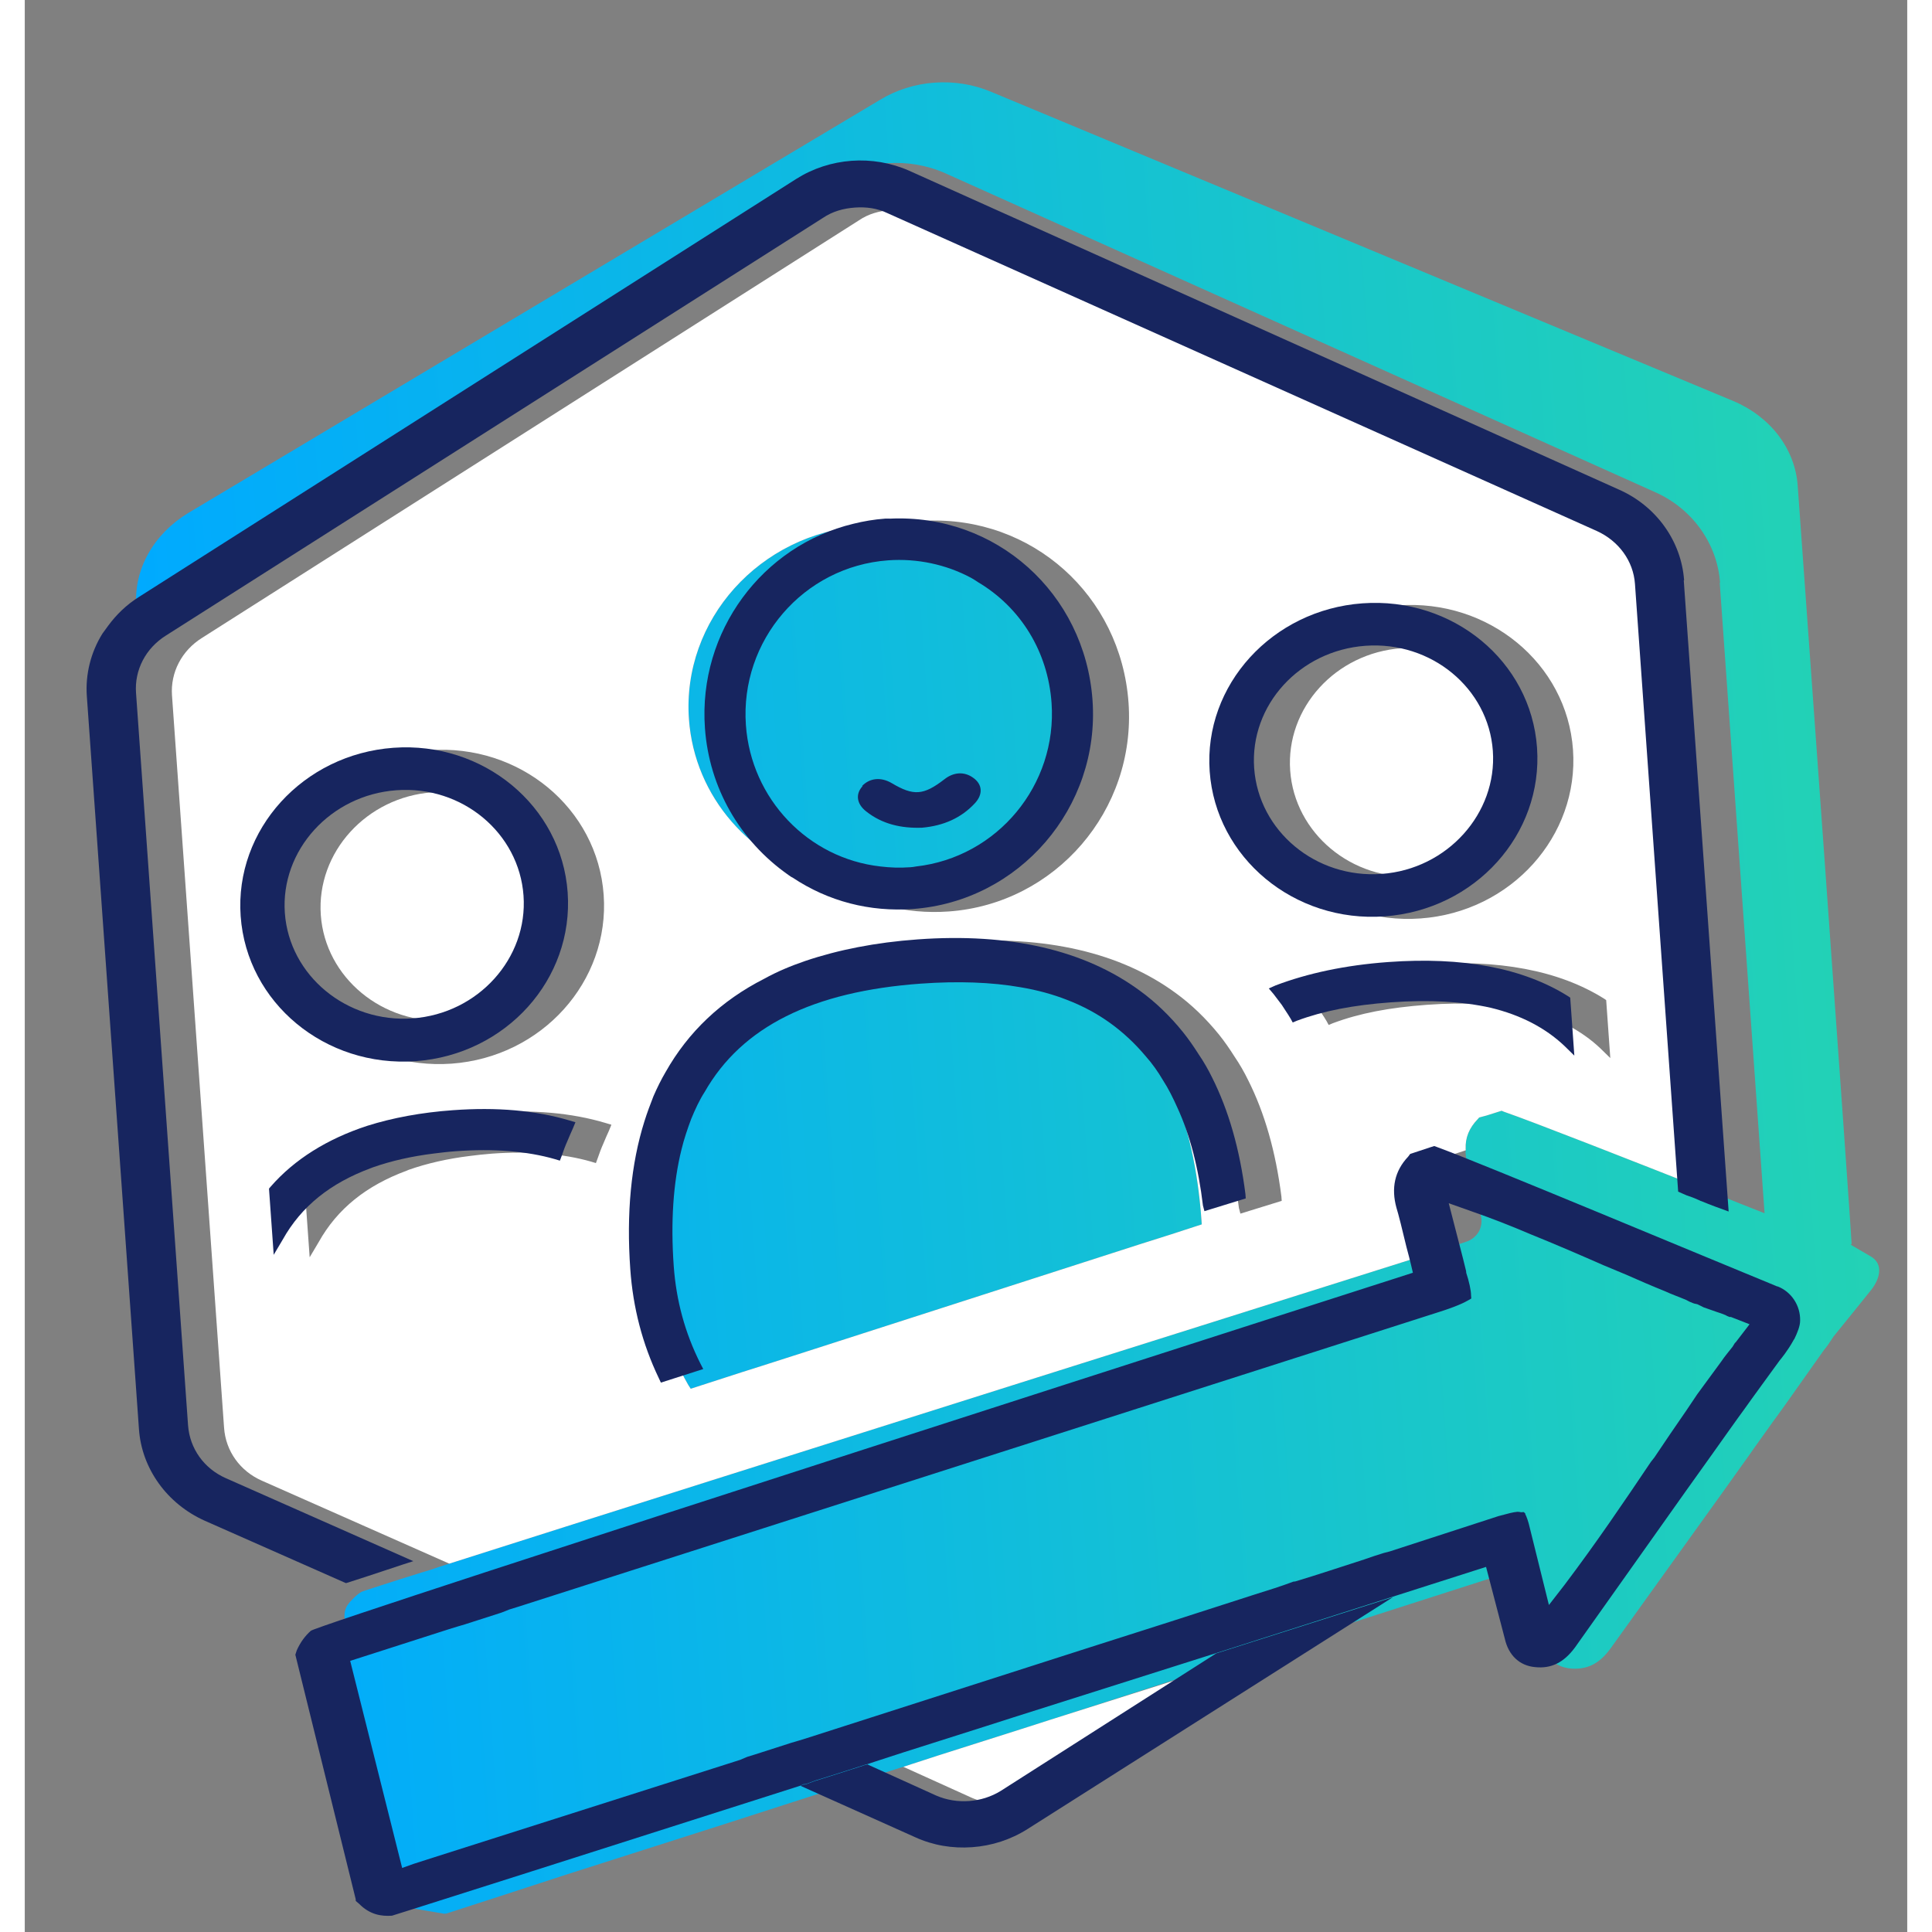 
<svg width="46" height="46" viewBox="0 0 38 39" fill="none" xmlns="http://www.w3.org/2000/svg">
<rect x="0" y="0" width="38" height="39" fill="#808080" stroke="none"/>
<g clip-path="url(#clip0_5_2290)">
<path d="M23.753 24.622L23.759 24.716C23.336 24.856 22.919 24.989 22.494 25.122C22.282 25.188 14.722 27.628 14.488 27.696C14.255 27.771 14.022 27.846 13.789 27.922C13.676 27.959 13.556 27.997 13.443 28.034L13.394 27.957C12.957 27.194 12.702 26.365 12.639 25.479C12.569 24.484 12.622 23.611 12.801 22.875C12.858 22.652 12.922 22.436 13.001 22.233C13.074 22.038 13.169 21.841 13.265 21.666C13.752 20.799 14.561 20.178 15.655 19.806C15.993 19.687 16.355 19.595 16.748 19.523C17.076 19.462 17.427 19.422 17.794 19.396C19.131 19.299 20.226 19.446 21.093 19.843C21.332 19.949 21.558 20.079 21.764 20.232C22.045 20.423 22.293 20.661 22.514 20.93C22.641 21.081 22.762 21.255 22.868 21.43C22.982 21.604 23.082 21.801 23.169 22.006C23.481 22.728 23.68 23.605 23.753 24.622Z" fill="url(#paint0_linear_5_2290)"/>
<path d="M20.921 13.971C21.032 15.525 20.112 16.921 18.717 17.54C18.486 17.644 18.246 17.727 17.99 17.783C17.805 17.825 17.612 17.854 17.425 17.867C17.015 17.897 16.608 17.861 16.225 17.765C16.211 17.766 16.189 17.76 16.174 17.754C14.672 17.373 13.519 16.099 13.407 14.516C13.265 12.518 14.832 10.769 16.91 10.618C17.09 10.605 17.27 10.607 17.452 10.623C17.706 10.634 17.954 10.674 18.198 10.744C18.854 10.923 19.45 11.274 19.917 11.744C19.933 11.764 19.948 11.778 19.964 11.799C20.512 12.38 20.862 13.135 20.921 13.971Z" fill="url(#paint1_linear_5_2290)"/>
<path d="M37.275 26.035C37.242 26.081 36.511 26.981 36.511 26.981C36.485 27.02 36.466 27.05 36.44 27.089C36.433 27.096 36.426 27.104 36.42 27.119C36.387 27.166 36.354 27.212 36.314 27.259L35.585 28.29C35.5 28.413 35.401 28.544 35.296 28.69C35.145 28.906 34.973 29.137 34.803 29.383L34.264 30.138L32.008 33.28C31.784 33.588 31.533 33.709 31.205 33.681C30.893 33.653 30.668 33.443 30.593 33.105L30.216 31.658C30.216 31.658 25.651 33.121 20.683 34.722L20.125 34.901C19.574 35.073 19.015 35.252 18.457 35.431L17.906 35.61L17.737 35.666L17.666 35.686C17.609 35.705 17.524 35.733 17.433 35.761L16.959 35.912L16.683 35.998L16.485 36.063L16.435 36.067L16.386 36.093L14.224 36.79L10.938 37.839C9.786 38.214 8.925 38.496 8.508 38.628L8.464 38.631L7.469 38.462L7.4 38.395L7.398 38.365L6.189 33.459L6.187 33.438L6.216 33.341C6.291 33.175 6.383 33.044 6.499 32.948L6.48 32.883C6.48 32.883 6.469 32.833 6.468 32.811L6.459 32.688C6.445 32.587 6.459 32.491 6.511 32.407C6.531 32.383 6.544 32.36 6.564 32.337C6.638 32.259 6.705 32.188 6.789 32.138C6.795 32.13 6.944 32.083 7.205 31.998C7.403 31.933 7.679 31.847 8.011 31.743C8.145 31.704 8.266 31.666 8.364 31.63C8.456 31.601 8.534 31.574 8.569 31.564C13.729 29.919 28.341 25.311 28.616 25.225L28.624 25.225L29.097 25.066C29.217 25.028 29.312 24.941 29.363 24.842C29.406 24.744 29.421 24.641 29.391 24.534C29.378 24.454 29.359 24.383 29.339 24.304C29.262 24.032 29.2 23.774 29.123 23.502C29.113 23.466 29.103 23.43 29.101 23.394C29.09 23.351 29.088 23.315 29.085 23.271C29.084 23.256 29.083 23.242 29.088 23.22L29.086 23.191C29.077 22.965 29.157 22.769 29.333 22.589L29.359 22.558L29.508 22.517L29.812 22.422L29.857 22.441C30.45 22.646 32.413 23.416 34.101 24.083C34.458 24.232 34.808 24.367 35.12 24.491L34.215 11.765L34.222 11.764C34.166 10.973 33.66 10.265 32.907 9.933L18.579 3.496C17.84 3.17 16.977 3.232 16.299 3.661L3.029 12.1C2.78 12.257 2.577 12.454 2.413 12.678L2.294 12.84L2.251 12.237C2.198 11.489 2.603 10.78 3.296 10.358L17.253 2.022C17.924 1.609 18.787 1.546 19.518 1.858L34.489 8.095C35.242 8.413 35.736 9.063 35.789 9.804C35.789 9.804 36.871 24.816 36.877 25.115C36.819 25.112 36.887 25.143 37.256 25.358C37.542 25.519 37.434 25.834 37.275 26.035Z" fill="url(#paint2_linear_5_2290)"/>
<path d="M32.46 10.761L18.141 4.353C17.931 4.251 17.713 4.223 17.483 4.24C17.252 4.257 17.033 4.316 16.84 4.447L3.576 12.878C3.168 13.134 2.939 13.574 2.972 14.039L4.023 28.82C4.056 29.292 4.345 29.695 4.785 29.889L8.569 31.564C13.728 29.919 28.341 25.311 28.616 25.225C28.544 24.916 28.453 24.551 28.416 24.437C28.308 24.043 28.378 23.695 28.653 23.405L28.693 23.351L29.088 23.22L29.086 23.191C29.077 22.965 29.157 22.769 29.332 22.589L29.359 22.558L29.508 22.518L29.812 22.422L29.857 22.441C30.45 22.646 32.413 23.417 34.101 24.083L33.23 11.837C33.197 11.372 32.901 10.97 32.46 10.768L32.46 10.761ZM27.728 12.221C29.547 12.089 31.129 13.391 31.253 15.134C31.377 16.877 30.004 18.408 28.177 18.54C26.351 18.673 24.769 17.364 24.644 15.613C24.52 13.863 25.909 12.353 27.728 12.221ZM16.91 10.619C17.089 10.605 17.27 10.607 17.452 10.623C17.658 10.572 17.872 10.534 18.095 10.518L18.181 10.512C20.328 10.414 22.126 12.014 22.281 14.186C22.435 16.358 20.805 18.243 18.655 18.399C17.785 18.462 16.946 18.245 16.225 17.765C16.211 17.766 16.189 17.76 16.174 17.754C14.672 17.373 13.519 16.099 13.407 14.516C13.265 12.518 14.832 10.769 16.91 10.619ZM11.793 22.824C11.755 22.907 11.718 22.991 11.681 23.081C11.637 23.179 11.601 23.276 11.565 23.381L11.529 23.479L11.432 23.449C10.864 23.286 10.188 23.233 9.426 23.288C9.268 23.3 9.125 23.317 8.989 23.334C8.537 23.389 8.118 23.485 7.751 23.614L7.709 23.632C6.899 23.931 6.31 24.398 5.932 25.075L5.751 25.38L5.656 24.044L5.69 24.005C6.171 23.451 6.835 23.038 7.641 22.775C8.15 22.614 8.735 22.506 9.367 22.46C10.252 22.396 11.037 22.463 11.724 22.669L11.842 22.704L11.793 22.824ZM8.618 21.471C6.791 21.603 5.209 20.294 5.085 18.544C4.96 16.793 6.348 15.276 8.168 15.144C9.987 15.012 11.561 16.314 11.686 18.065C11.81 19.815 10.437 21.338 8.618 21.471ZM25.373 24.241L24.539 24.499L24.509 24.384C24.419 23.624 24.249 22.965 23.993 22.407C23.907 22.216 23.814 22.025 23.7 21.851C23.602 21.683 23.489 21.523 23.355 21.372C22.921 20.856 22.403 20.478 21.764 20.232C22.045 20.423 22.293 20.661 22.514 20.93C22.641 21.081 22.762 21.255 22.868 21.43C22.982 21.604 23.082 21.801 23.169 22.006C23.481 22.729 23.68 23.605 23.753 24.622L23.759 24.716C23.336 24.856 22.919 24.989 22.494 25.122C22.282 25.188 14.722 27.628 14.488 27.696C14.255 27.771 14.022 27.846 13.789 27.922C13.676 27.959 13.556 27.997 13.443 28.034L13.394 27.958C12.956 27.194 12.702 26.365 12.639 25.479C12.569 24.484 12.622 23.611 12.801 22.875C12.858 22.652 12.922 22.436 13.001 22.233C13.074 22.038 13.168 21.841 13.264 21.666C13.752 20.799 14.561 20.178 15.655 19.806C15.912 19.664 16.186 19.549 16.482 19.447C17.146 19.224 17.901 19.074 18.75 19.012C20.605 18.878 22.119 19.228 23.232 20.045C23.552 20.277 23.847 20.563 24.109 20.887C24.22 21.025 24.325 21.178 24.422 21.331C24.527 21.485 24.618 21.646 24.694 21.801C25.031 22.47 25.252 23.25 25.367 24.154L25.373 24.241ZM32.006 21.358L31.804 21.161C31.417 20.795 30.921 20.539 30.318 20.393C29.753 20.266 29.078 20.227 28.308 20.283C27.539 20.339 26.94 20.455 26.405 20.655L26.321 20.69L26.279 20.613C26.222 20.515 26.157 20.424 26.1 20.334C26.044 20.257 25.989 20.188 25.933 20.112L25.838 20.002L25.978 19.941C26.619 19.697 27.381 19.533 28.251 19.469C29.746 19.361 30.969 19.586 31.885 20.162L31.923 20.189L32.006 21.358Z" fill="white"/>
<path d="M20.125 34.901L18.457 35.431L17.906 35.61L17.736 35.666L19.126 36.295C19.543 36.477 20.039 36.441 20.427 36.201L24.776 33.425L20.683 34.722L20.125 34.901Z" fill="white"/>
<path d="M28.117 17.69C29.44 17.594 30.452 16.477 30.362 15.206C30.271 13.935 29.12 12.989 27.79 13.085C26.459 13.182 25.454 14.292 25.544 15.555C25.634 16.819 26.787 17.787 28.117 17.69Z" fill="white"/>
<path d="M21.454 14.246C21.38 13.215 20.832 12.32 19.965 11.806C20.512 12.387 20.862 13.143 20.921 13.978C21.032 15.532 20.112 16.928 18.718 17.547C20.36 17.363 21.571 15.902 21.454 14.246Z" fill="white"/>
<path d="M8.228 15.994C6.898 16.09 5.886 17.208 5.976 18.472C6.066 19.735 7.225 20.695 8.556 20.599C9.886 20.502 10.883 19.386 10.794 18.122C10.704 16.858 9.558 15.897 8.228 15.994Z" fill="white"/>
<path d="M27.619 32.241L20.24 36.923C19.901 37.137 19.519 37.26 19.124 37.288C18.728 37.317 18.333 37.251 17.975 37.087L15.661 36.05L15.709 36.025L15.76 36.021L15.957 35.949L16.233 35.863L16.706 35.712C16.805 35.683 16.883 35.655 16.939 35.636L17.01 35.617L18.399 36.246C18.817 36.427 19.313 36.391 19.701 36.152L24.05 33.376L27.619 32.241Z" fill="#17255F"/>
<path d="M33.496 11.715L33.489 11.716L34.395 24.456C34.209 24.389 34.024 24.322 33.845 24.247C33.831 24.248 33.807 24.228 33.785 24.222C33.703 24.184 33.621 24.154 33.547 24.13C33.48 24.099 33.428 24.08 33.376 24.055L32.504 11.787C32.471 11.322 32.175 10.92 31.734 10.719L17.415 4.303C17.205 4.202 16.986 4.174 16.756 4.19C16.526 4.207 16.306 4.267 16.113 4.398L2.85 12.829C2.441 13.085 2.212 13.525 2.246 13.989L3.296 28.77C3.33 29.242 3.619 29.645 4.059 29.839L7.843 31.514C7.807 31.524 7.73 31.552 7.638 31.58C7.25 31.711 6.501 31.955 6.494 31.955L6.479 31.956L3.629 30.696C2.874 30.356 2.361 29.649 2.305 28.85L1.253 14.054C1.221 13.611 1.334 13.165 1.568 12.79L1.686 12.628C1.851 12.405 2.054 12.207 2.303 12.051L15.573 3.612C16.251 3.183 17.114 3.12 17.852 3.446L32.18 9.883C32.934 10.215 33.44 10.923 33.496 11.715Z" fill="#17255F"/>
<path d="M11.116 22.654L11.066 22.775C11.029 22.858 10.992 22.941 10.955 23.031C10.911 23.129 10.875 23.227 10.839 23.332L10.802 23.429L10.706 23.4C10.138 23.236 9.462 23.183 8.7 23.239C8.542 23.25 8.398 23.268 8.262 23.285C7.811 23.34 7.391 23.436 7.025 23.565L6.982 23.582C6.173 23.882 5.584 24.348 5.206 25.025L5.025 25.33L4.93 23.994L4.963 23.955C5.444 23.402 6.109 22.989 6.914 22.726C7.423 22.565 8.008 22.456 8.641 22.411C9.525 22.346 10.311 22.414 10.998 22.619L11.116 22.654Z" fill="#17255F"/>
<path d="M24.641 24.105L24.647 24.192L23.813 24.449L23.783 24.335C23.693 23.575 23.523 22.915 23.266 22.357C23.18 22.166 23.087 21.976 22.974 21.802C22.875 21.634 22.763 21.474 22.629 21.323C22.195 20.807 21.676 20.428 21.037 20.183C20.755 20.072 20.438 19.985 20.101 19.929C19.516 19.826 18.835 19.802 18.087 19.856C15.908 20.014 14.477 20.724 13.725 22.042C13.621 22.203 13.533 22.392 13.453 22.587C13.38 22.782 13.308 22.992 13.258 23.2C13.089 23.877 13.037 24.669 13.1 25.555C13.15 26.252 13.326 26.904 13.638 27.524L13.696 27.636L12.841 27.91L12.798 27.818C12.467 27.127 12.278 26.396 12.223 25.619C12.143 24.493 12.238 23.493 12.509 22.634C12.562 22.462 12.629 22.289 12.69 22.131C12.765 21.958 12.847 21.792 12.937 21.639C13.393 20.832 14.056 20.2 14.928 19.757C15.186 19.614 15.46 19.499 15.756 19.398C16.419 19.174 17.175 19.024 18.023 18.963C19.879 18.828 21.392 19.178 22.506 19.996C22.826 20.228 23.121 20.513 23.382 20.837C23.493 20.975 23.598 21.128 23.696 21.282C23.801 21.435 23.892 21.596 23.968 21.751C24.304 22.421 24.526 23.2 24.641 24.105Z" fill="#17255F"/>
<path d="M27.002 12.179C25.183 12.311 23.795 13.828 23.919 15.571C24.043 17.314 25.625 18.631 27.451 18.498C29.278 18.366 30.651 16.842 30.527 15.092C30.402 13.341 28.822 12.047 27.002 12.179ZM27.391 17.641C26.06 17.738 24.908 16.777 24.817 15.506C24.727 14.235 25.733 13.133 27.063 13.036C28.393 12.94 29.545 13.893 29.635 15.156C29.725 16.42 28.714 17.545 27.391 17.641Z" fill="#17255F"/>
<path d="M7.441 15.095C5.622 15.227 4.234 16.744 4.358 18.494C4.483 20.245 6.065 21.553 7.891 21.421C9.718 21.288 11.084 19.766 10.959 18.015C10.835 16.265 9.253 14.963 7.441 15.095ZM7.83 20.557C6.499 20.653 5.34 19.693 5.25 18.429C5.16 17.166 6.172 16.048 7.502 15.952C8.833 15.855 9.978 16.816 10.068 18.08C10.158 19.344 9.153 20.461 7.83 20.557Z" fill="#17255F"/>
<path d="M31.197 20.139L31.28 21.309L31.078 21.111C30.69 20.745 30.195 20.489 29.592 20.343C29.026 20.216 28.352 20.178 27.582 20.233C26.813 20.289 26.214 20.406 25.679 20.605L25.595 20.64L25.553 20.563C25.495 20.465 25.431 20.375 25.374 20.284C25.318 20.208 25.262 20.139 25.206 20.063L25.112 19.953L25.252 19.891C25.893 19.648 26.654 19.483 27.524 19.42C29.02 19.311 30.243 19.537 31.159 20.113L31.197 20.139Z" fill="#17255F"/>
<path d="M17.456 10.47L17.463 10.469L17.369 10.469C17.146 10.485 16.932 10.522 16.726 10.573C14.892 11.013 13.591 12.743 13.73 14.697C13.816 15.902 14.434 16.975 15.416 17.663C15.446 17.683 15.469 17.703 15.499 17.715C16.22 18.196 17.059 18.412 17.929 18.349C20.079 18.193 21.708 16.301 21.554 14.136C21.4 11.972 19.602 10.365 17.456 10.47ZM17.991 17.491C17.948 17.501 17.912 17.503 17.869 17.507L17.862 17.507C17.661 17.522 17.465 17.514 17.275 17.491C15.811 17.328 14.663 16.126 14.557 14.637C14.436 12.93 15.717 11.435 17.429 11.311C18.011 11.269 18.598 11.394 19.102 11.664C19.147 11.69 19.192 11.716 19.238 11.749C20.106 12.263 20.654 13.158 20.727 14.189C20.845 15.845 19.633 17.306 17.991 17.491Z" fill="#17255F"/>
<path d="M16.914 15.868C16.766 16.024 16.788 16.227 16.987 16.381C17.308 16.635 17.691 16.724 18.116 16.708C18.547 16.669 18.904 16.512 19.18 16.214C19.347 16.034 19.333 15.831 19.143 15.699C18.968 15.573 18.751 15.581 18.56 15.734C18.142 16.056 17.941 16.07 17.503 15.81C17.284 15.68 17.054 15.704 16.9 15.869L16.914 15.868Z" fill="#17255F"/>
<path d="M35.377 25.969C34.029 25.417 29.388 23.475 28.52 23.159L28.453 23.134L28.361 23.163L27.966 23.294L27.926 23.348C27.651 23.638 27.581 23.986 27.689 24.38C27.726 24.494 27.817 24.86 27.89 25.168C27.967 25.448 28.021 25.692 28.021 25.692C28.021 25.692 5.938 32.777 5.774 32.92C5.659 33.023 5.566 33.147 5.491 33.313L5.462 33.403L6.68 38.337L6.682 38.374L6.752 38.434C6.962 38.645 7.189 38.687 7.412 38.671L7.744 38.567L10.218 37.781L15.667 36.043L15.716 36.017L15.766 36.014L15.963 35.941L16.239 35.855L16.713 35.704C16.805 35.675 16.89 35.647 16.946 35.629L17.017 35.609L17.186 35.553L17.737 35.374L19.405 34.844L19.964 34.665L24.056 33.368L29.498 31.63L29.876 33.077C29.951 33.415 30.175 33.625 30.488 33.653C30.816 33.688 31.067 33.56 31.291 33.259C31.291 33.259 32.447 31.628 33.544 30.081L34.083 29.326C34.254 29.08 34.425 28.849 34.576 28.633C34.681 28.487 34.78 28.355 34.865 28.232C35.136 27.862 35.333 27.585 35.425 27.462C35.452 27.431 35.591 27.26 35.7 27.062C35.706 27.047 35.713 27.039 35.72 27.032C35.783 26.903 35.838 26.767 35.838 26.658C35.845 26.358 35.666 26.079 35.384 25.968L35.377 25.969ZM34.525 27.104C34.525 27.104 34.493 27.157 34.473 27.188C34.4 27.281 34.32 27.374 34.248 27.481C34.084 27.705 33.919 27.929 33.761 28.145C33.689 28.252 33.617 28.36 33.545 28.467C33.322 28.79 33.106 29.105 32.897 29.419L32.824 29.512C32.282 30.318 31.726 31.14 31.085 31.989L30.767 32.399L30.383 30.85C30.351 30.706 30.315 30.614 30.29 30.565L30.289 30.55L30.258 30.523L30.208 30.527C30.208 30.527 30.156 30.516 30.128 30.518C30.049 30.524 29.935 30.554 29.793 30.593C29.779 30.595 29.765 30.603 29.751 30.604L27.553 31.318C27.553 31.318 27.476 31.338 27.433 31.349C27.305 31.387 27.171 31.433 27.037 31.48C26.564 31.631 26.098 31.789 25.645 31.924L25.609 31.927C25.349 32.026 25.094 32.103 24.825 32.188C23.688 32.555 22.55 32.922 21.412 33.282L15.794 35.084L15.639 35.132L15.476 35.18L14.741 35.416L14.585 35.464L14.438 35.526L8.232 37.502C8.112 37.54 7.992 37.578 7.851 37.624L7.618 37.707L6.569 33.527L8.569 32.885L8.725 32.837L8.887 32.789L9.622 32.553L9.777 32.491L9.933 32.443L28.512 26.496C28.879 26.382 29.061 26.295 29.144 26.245L29.2 26.212L29.195 26.147C29.196 26.052 29.153 25.858 29.098 25.694L29.095 25.658C29.075 25.579 29.055 25.5 29.035 25.414L28.745 24.289L29.205 24.452C29.605 24.591 29.999 24.745 30.394 24.914C30.9 25.118 31.392 25.331 31.877 25.544L32.309 25.724C32.578 25.843 32.839 25.956 33.114 26.067C33.249 26.13 33.39 26.178 33.538 26.241C33.576 26.26 33.606 26.28 33.643 26.291C33.681 26.311 33.725 26.322 33.761 26.327C33.799 26.346 33.844 26.365 33.889 26.39L34.148 26.481C34.207 26.499 34.274 26.523 34.334 26.548C34.364 26.568 34.386 26.573 34.416 26.586L34.438 26.584L34.549 26.627L34.817 26.732L34.532 27.103L34.525 27.104Z" fill="#17255F"/>
</g>
<defs>
<linearGradient id="paint0_linear_5_2290" x1="2.868" y1="20.915" x2="36.927" y2="18.493" gradientUnits="userSpaceOnUse">
<stop stop-color="#00AAFF"/>
<stop offset="1" stop-color="#23D2B5"/>
</linearGradient>
<linearGradient id="paint1_linear_5_2290" x1="2.868" y1="20.915" x2="36.927" y2="18.493" gradientUnits="userSpaceOnUse">
<stop stop-color="#00AAFF"/>
<stop offset="1" stop-color="#23D2B5"/>
</linearGradient>
<linearGradient id="paint2_linear_5_2290" x1="2.868" y1="20.915" x2="36.927" y2="18.493" gradientUnits="userSpaceOnUse">
<stop stop-color="#00AAFF"/>
<stop offset="1" stop-color="#23D2B5"/>
</linearGradient>
<clipPath id="clip0_5_2290">
<rect width="36.087" height="36.371" fill="white" transform="matrix(0.996 -0.072 0.071 0.999 0.464 2.963)"/>
</clipPath>
</defs>
</svg>
